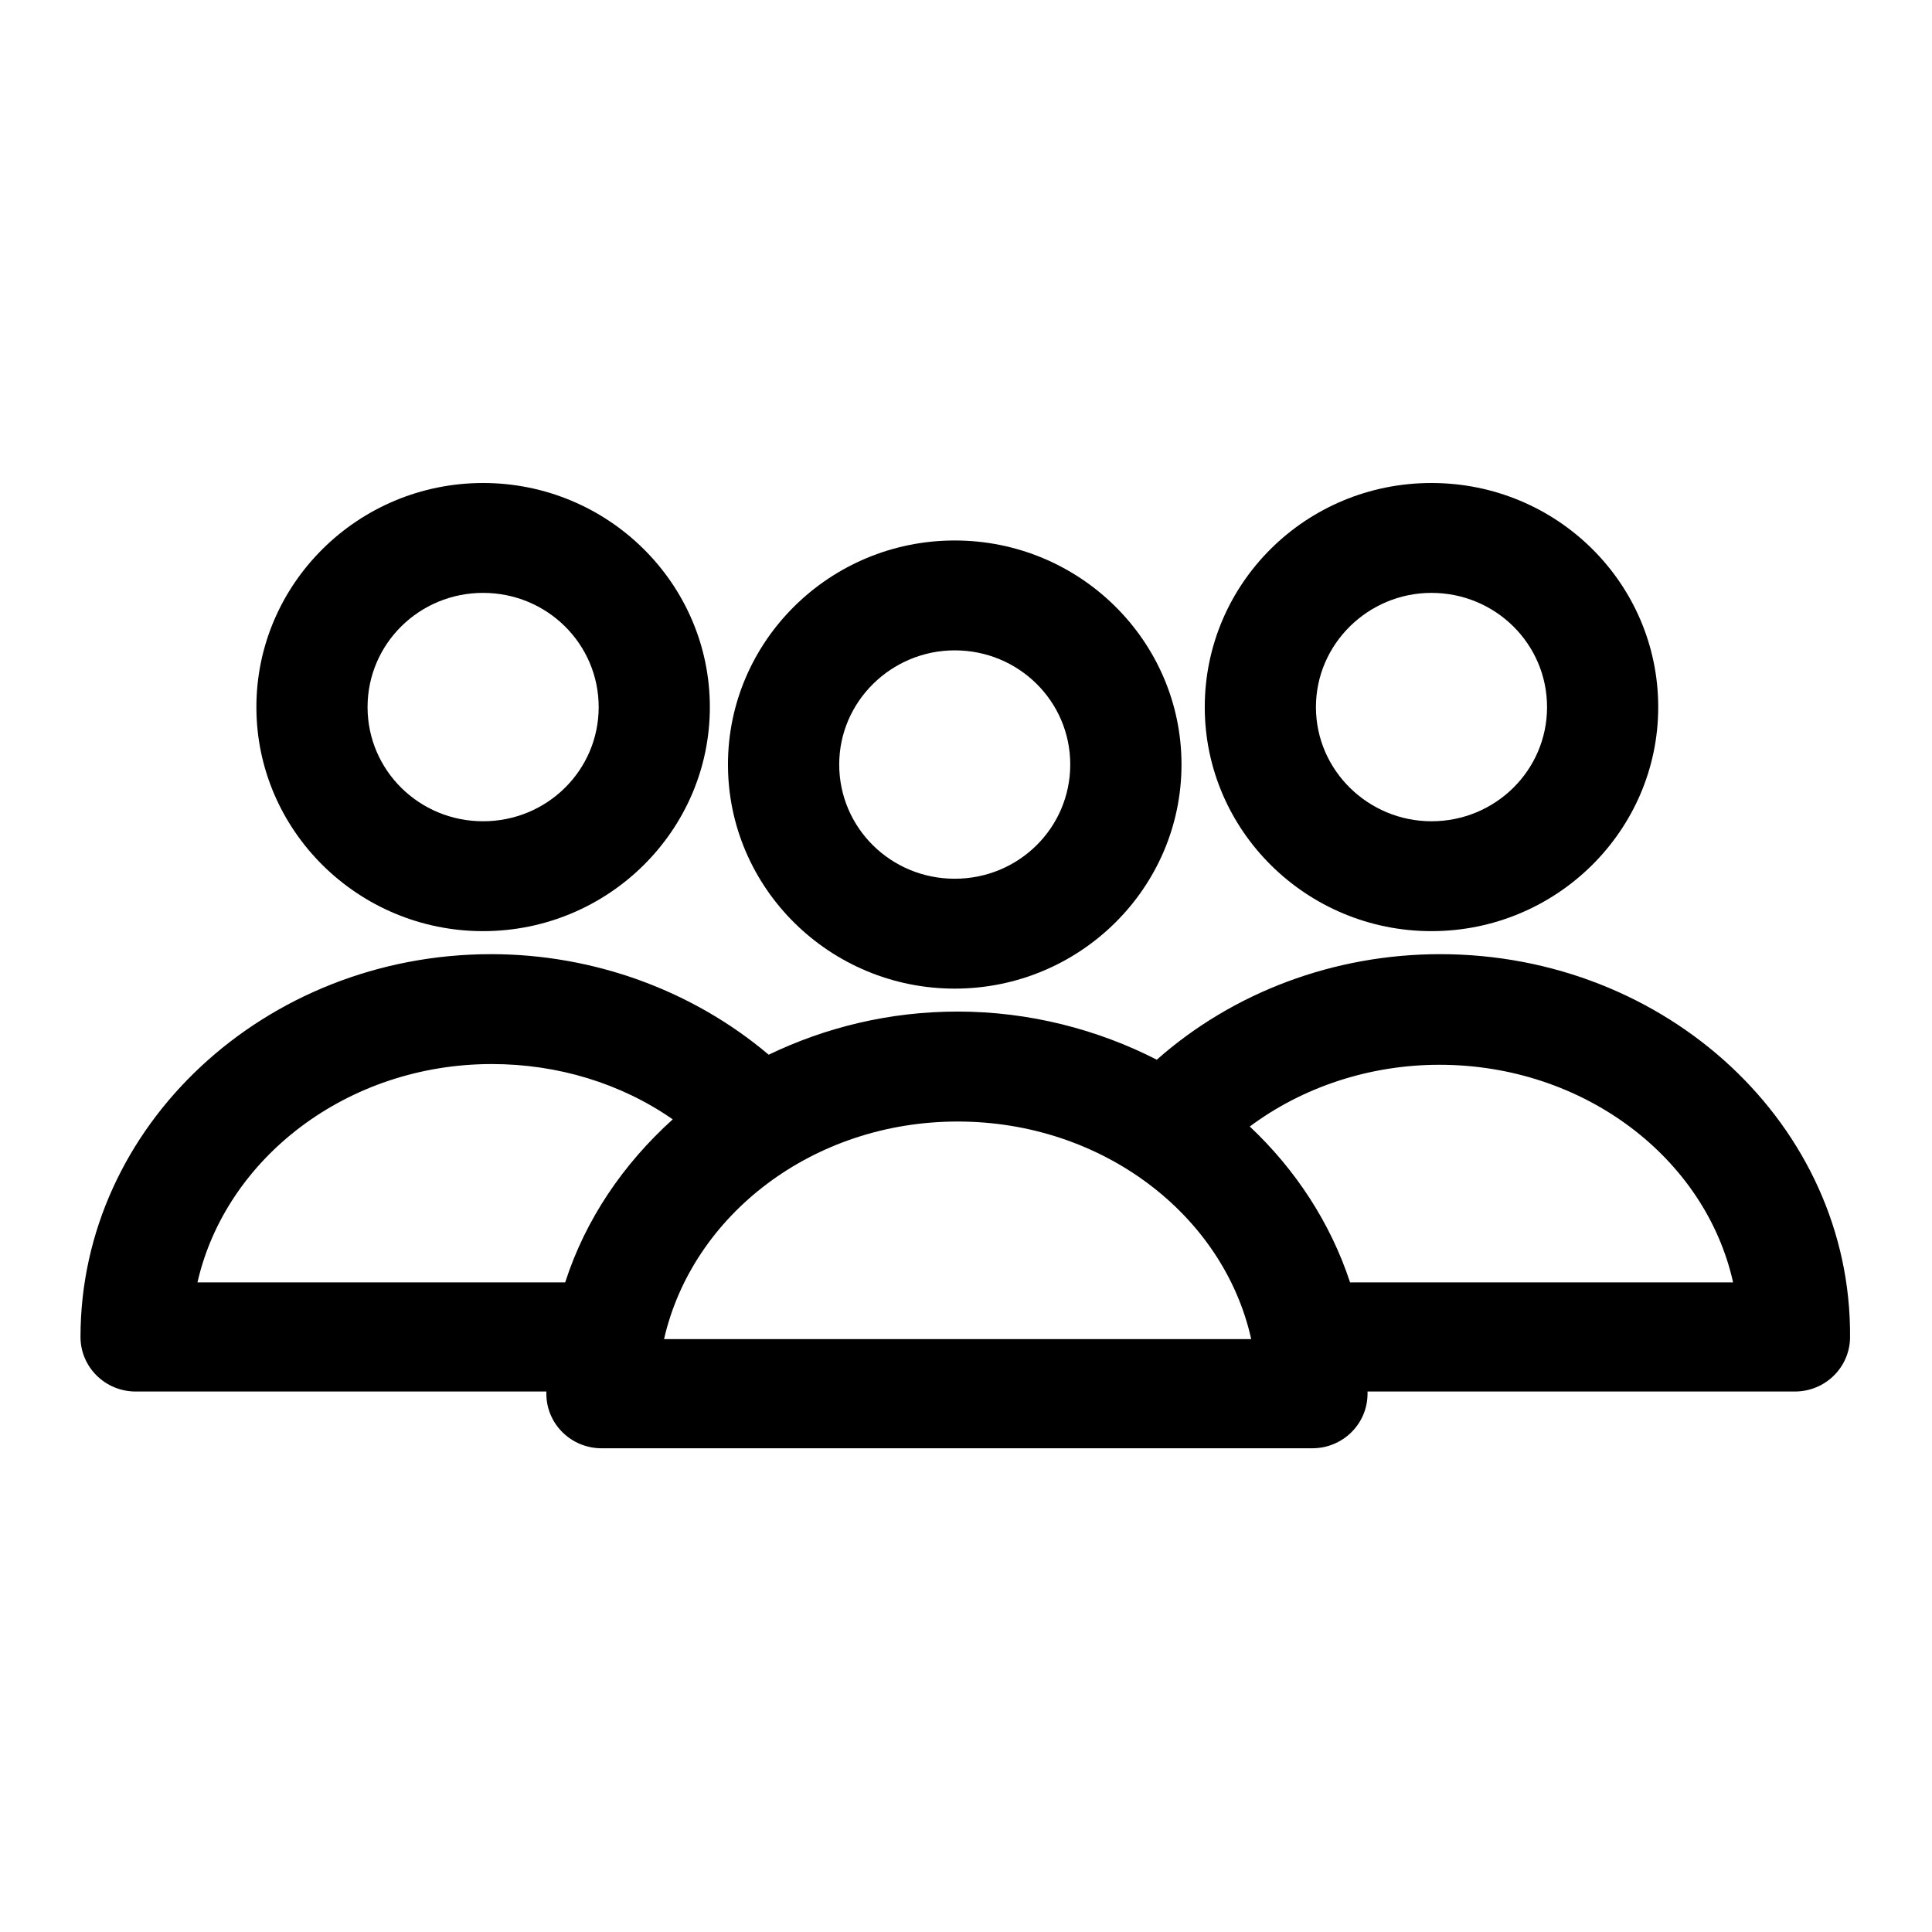 <svg width="24" height="24" viewBox="0 0 24 24" fill="none" xmlns="http://www.w3.org/2000/svg">
<path d="M11.86 12.281C13.413 12.281 14.677 11.032 14.677 9.497C14.677 7.963 13.413 6.714 11.86 6.714C10.307 6.714 9.043 7.963 9.043 9.497C9.043 11.032 10.307 12.281 11.86 12.281ZM11.86 8.079C12.655 8.079 13.295 8.712 13.295 9.497C13.295 10.283 12.655 10.916 11.86 10.916C11.066 10.916 10.425 10.283 10.425 9.497C10.425 8.712 11.075 8.079 11.86 8.079Z" fill="black"/>
<path d="M17.782 11.567C19.335 11.567 20.599 10.318 20.599 8.784C20.599 7.249 19.344 6 17.782 6C16.22 6 14.966 7.249 14.966 8.784C14.966 10.318 16.229 11.567 17.782 11.567ZM17.782 7.365C18.576 7.365 19.218 7.999 19.218 8.784C19.218 9.569 18.576 10.202 17.782 10.202C16.997 10.202 16.347 9.569 16.347 8.784C16.347 7.999 16.997 7.365 17.782 7.365Z" fill="black"/>
<path d="M17.89 11.853C16.572 11.853 15.318 12.326 14.37 13.164C13.639 12.79 12.79 12.566 11.896 12.566C11.048 12.566 10.253 12.763 9.549 13.102C8.61 12.308 7.382 11.853 6.101 11.853C3.293 11.853 1 13.985 1 16.608C1 16.983 1.307 17.286 1.686 17.286H6.787C6.787 17.295 6.787 17.304 6.787 17.313C6.787 17.688 7.094 17.991 7.473 17.991H16.302C16.681 17.991 16.988 17.688 16.988 17.313C16.988 17.304 16.988 17.295 16.988 17.286H22.296C22.675 17.286 22.982 16.983 22.982 16.608C23 13.985 20.707 11.853 17.89 11.853ZM2.453 15.93C2.805 14.387 4.313 13.218 6.11 13.218C6.931 13.218 7.716 13.459 8.357 13.905C7.744 14.458 7.274 15.145 7.021 15.93H2.453V15.93ZM8.249 16.635C8.601 15.091 10.1 13.932 11.896 13.932C13.693 13.932 15.2 15.091 15.543 16.635H8.249ZM16.771 15.93C16.527 15.19 16.094 14.529 15.525 13.994C16.184 13.503 17.015 13.227 17.881 13.227C19.678 13.227 21.186 14.387 21.529 15.93H16.771Z" fill="black"/>
<path d="M6.001 11.567C7.554 11.567 8.818 10.318 8.818 8.784C8.818 7.249 7.554 6 6.001 6C4.449 6 3.185 7.249 3.185 8.784C3.185 10.318 4.449 11.567 6.001 11.567ZM6.001 7.365C6.796 7.365 7.437 7.999 7.437 8.784C7.437 9.569 6.796 10.202 6.001 10.202C5.207 10.202 4.566 9.569 4.566 8.784C4.566 7.999 5.207 7.365 6.001 7.365Z" fill="black"/>
</svg>
